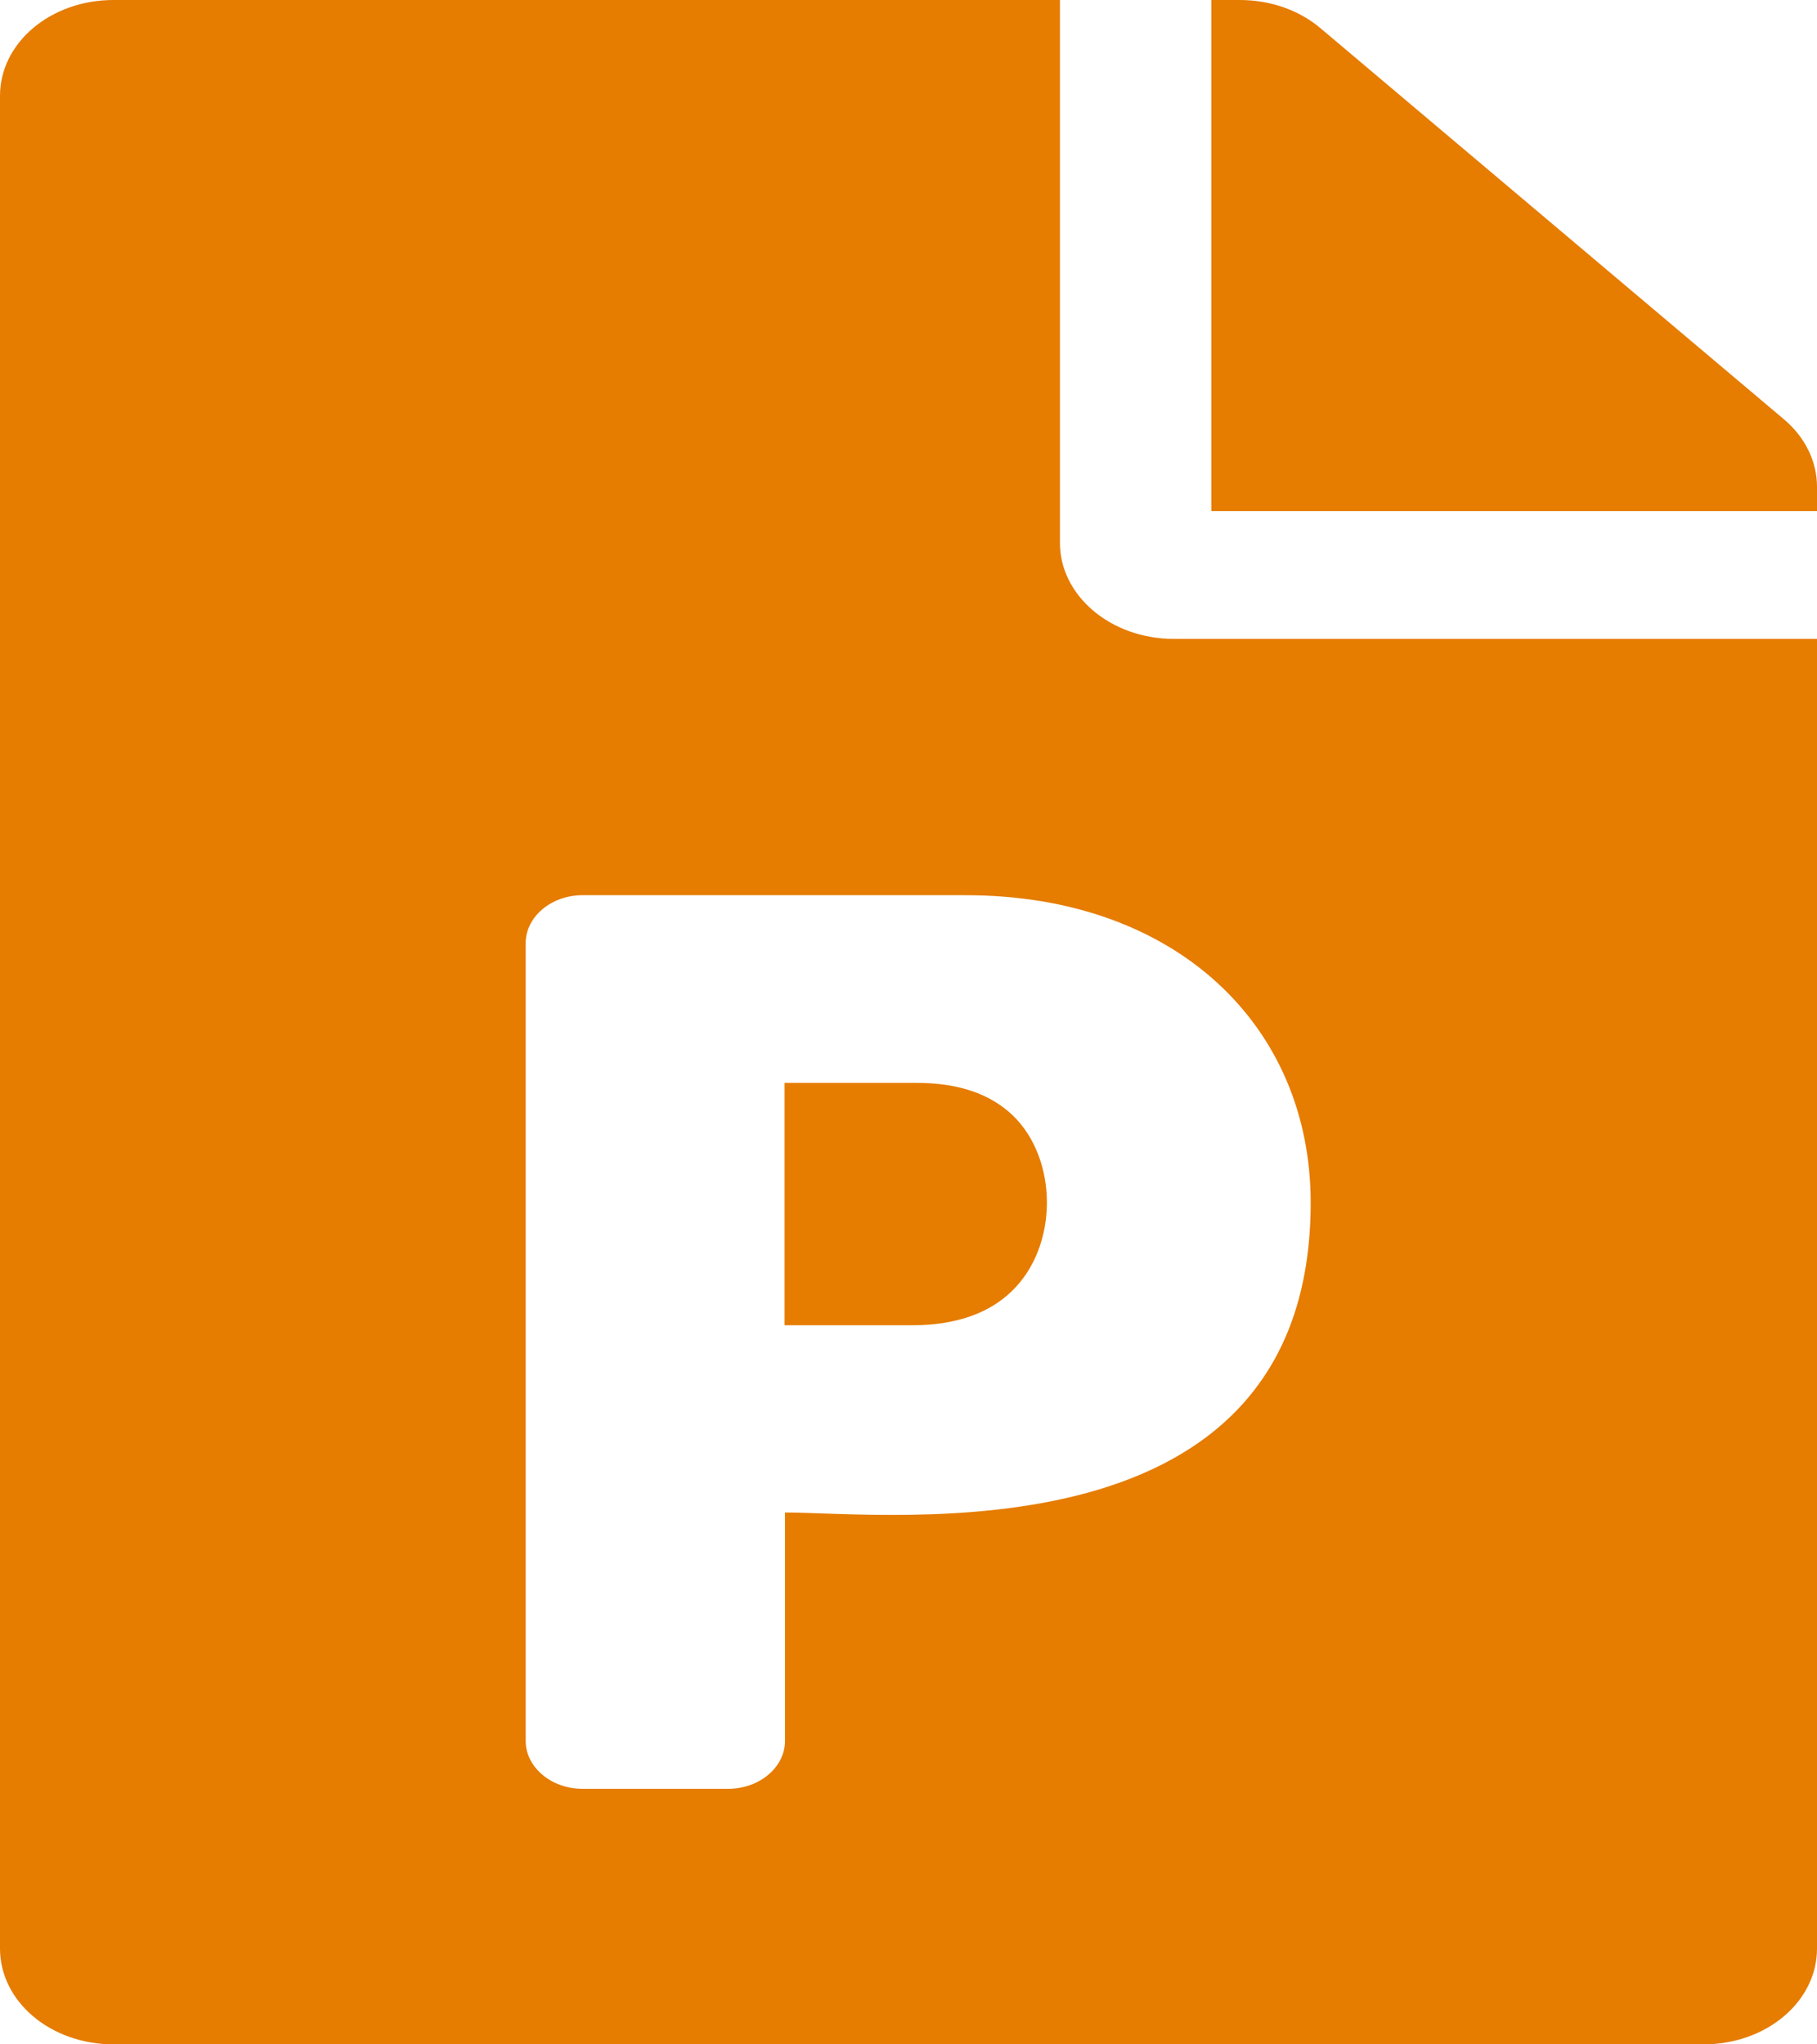 <svg width="32" height="36" viewBox="0 0 32 36" fill="none" xmlns="http://www.w3.org/2000/svg">
<path d="M16.142 19.069C16.875 19.069 17.433 19.259 17.833 19.638C18.633 20.405 18.65 21.938 17.817 22.739C17.408 23.133 16.825 23.337 16.058 23.337H13.817V19.069H16.142V19.069ZM31.417 7.383L23.25 0.492C22.875 0.176 22.367 0 21.833 0H21.333V9H32V8.571C32 8.128 31.792 7.699 31.417 7.383ZM18.667 9.562V0H2C0.892 0 0 0.752 0 1.688V34.312C0 35.248 0.892 36 2 36H30C31.108 36 32 35.248 32 34.312V11.25H20.667C19.567 11.25 18.667 10.491 18.667 9.562ZM23.083 21.178C23.083 27.527 15.683 26.634 13.825 26.634V30.656C13.825 31.12 13.375 31.5 12.825 31.5H10.258C9.708 31.5 9.258 31.12 9.258 30.656V16.608C9.258 16.144 9.708 15.764 10.258 15.764H17.008C20.717 15.764 23.083 18.07 23.083 21.178Z" fill="#E67C00"/>
</svg>
